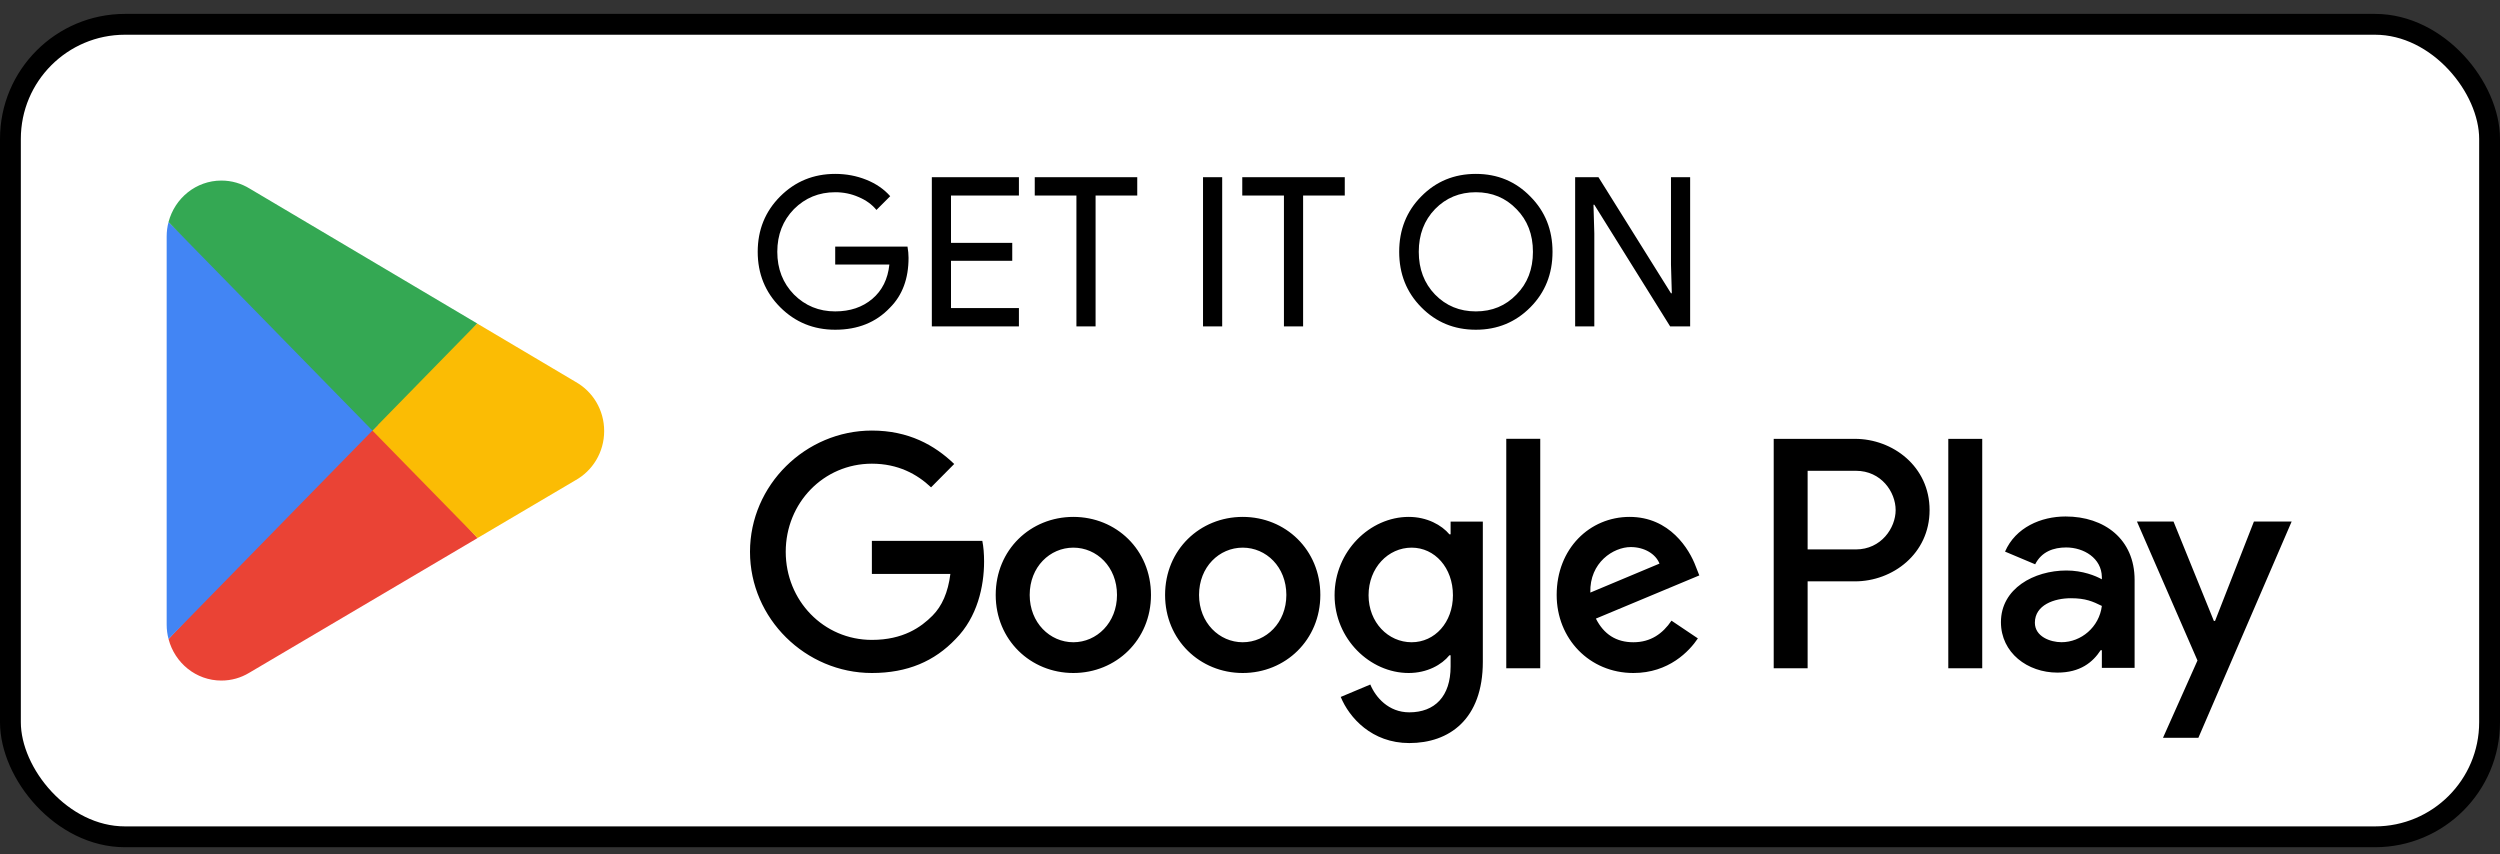 <svg width="120" height="41" viewBox="0 0 120 41" fill="none" xmlns="http://www.w3.org/2000/svg">
<rect x="0" y="0" width="120" height="41" fill="#333333" stroke="none"/>
<rect x="0.5" y="1.167" width="119" height="39" rx="5.5" fill="white"/>
<rect x="0.5" y="1.167" width="119" height="39" rx="5.5" stroke="black"/>
<path d="M17.805 20.129L8.09 30.673C8.091 30.675 8.091 30.678 8.092 30.679C8.39 31.824 9.412 32.667 10.626 32.667C11.111 32.667 11.566 32.533 11.957 32.297L11.988 32.279L22.923 25.826L17.805 20.129Z" fill="#EA4335"/>
<path d="M27.633 18.333L27.624 18.327L22.903 15.528L17.584 20.368L22.922 25.825L27.618 23.055C28.441 22.599 29 21.712 29 20.689C29 19.672 28.449 18.79 27.633 18.333Z" fill="#FBBC04"/>
<path d="M8.089 10.66C8.031 10.88 8 11.112 8 11.351V29.983C8 30.222 8.031 30.454 8.09 30.673L18.139 20.398L8.089 10.66Z" fill="#4285F4"/>
<path d="M17.876 20.667L22.904 15.526L11.982 9.051C11.585 8.807 11.121 8.667 10.626 8.667C9.412 8.667 8.388 9.512 8.09 10.657C8.09 10.658 8.089 10.659 8.089 10.66L17.876 20.667Z" fill="#34A853"/>
<path d="M43.61 12.377C43.61 13.377 43.313 14.174 42.72 14.767C42.053 15.474 41.177 15.827 40.09 15.827C39.05 15.827 38.17 15.467 37.45 14.747C36.73 14.027 36.37 13.14 36.37 12.087C36.37 11.034 36.73 10.147 37.45 9.427C38.17 8.707 39.05 8.347 40.09 8.347C40.617 8.347 41.113 8.44 41.58 8.627C42.047 8.814 42.43 9.077 42.73 9.417L42.07 10.077C41.85 9.81 41.563 9.604 41.21 9.457C40.863 9.304 40.49 9.227 40.09 9.227C39.31 9.227 38.65 9.497 38.11 10.037C37.577 10.584 37.31 11.267 37.31 12.087C37.31 12.907 37.577 13.59 38.11 14.137C38.65 14.677 39.31 14.947 40.09 14.947C40.803 14.947 41.397 14.747 41.87 14.347C42.343 13.947 42.617 13.397 42.69 12.697H40.09V11.837H43.56C43.593 12.024 43.61 12.204 43.61 12.377ZM48.908 8.507V9.387H45.648V11.657H48.588V12.517H45.648V14.787H48.908V15.667H44.728V8.507H48.908ZM52.588 9.387V15.667H51.668V9.387H49.668V8.507H54.588V9.387H52.588ZM58.665 15.667H57.745V8.507H58.665V15.667ZM62.549 9.387V15.667H61.629V9.387H59.629V8.507H64.549V9.387H62.549ZM74.521 12.087C74.521 13.147 74.168 14.034 73.461 14.747C72.748 15.467 71.874 15.827 70.841 15.827C69.801 15.827 68.928 15.467 68.221 14.747C67.514 14.034 67.161 13.147 67.161 12.087C67.161 11.027 67.514 10.14 68.221 9.427C68.928 8.707 69.801 8.347 70.841 8.347C71.881 8.347 72.754 8.71 73.461 9.437C74.168 10.15 74.521 11.034 74.521 12.087ZM68.101 12.087C68.101 12.914 68.361 13.597 68.881 14.137C69.408 14.677 70.061 14.947 70.841 14.947C71.621 14.947 72.271 14.677 72.791 14.137C73.318 13.604 73.581 12.92 73.581 12.087C73.581 11.254 73.318 10.57 72.791 10.037C72.271 9.497 71.621 9.227 70.841 9.227C70.061 9.227 69.408 9.497 68.881 10.037C68.361 10.577 68.101 11.26 68.101 12.087ZM76.527 15.667H75.607V8.507H76.727L80.207 14.077H80.247L80.207 12.697V8.507H81.127V15.667H80.167L76.527 9.827H76.487L76.527 11.207V15.667Z" fill="black"/>
<path d="M93.518 32.077H95.147V21.065H93.518V32.077ZM108.189 25.032L106.322 29.806H106.266L104.328 25.032H102.573L105.479 31.704L103.823 35.416H105.521L110 25.032H108.189ZM98.952 30.826C98.418 30.826 97.674 30.557 97.674 29.89C97.674 29.041 98.6 28.715 99.4 28.715C100.116 28.715 100.454 28.871 100.889 29.084C100.762 30.104 99.892 30.826 98.952 30.826ZM99.148 24.791C97.969 24.791 96.747 25.315 96.242 26.477L97.688 27.086C97.997 26.477 98.572 26.278 99.176 26.278C100.019 26.278 100.875 26.788 100.889 27.695V27.808C100.594 27.638 99.963 27.384 99.19 27.384C97.632 27.384 96.045 28.248 96.045 29.862C96.045 31.336 97.323 32.285 98.755 32.285C99.85 32.285 100.454 31.79 100.833 31.208H100.889V32.058H102.461V27.836C102.461 25.882 101.015 24.791 99.148 24.791ZM89.082 26.372H86.766V22.598H89.082C90.3 22.598 90.991 23.615 90.991 24.485C90.991 25.338 90.3 26.372 89.082 26.372ZM89.04 21.065H85.138V32.077H86.766V27.905H89.04C90.845 27.905 92.62 26.585 92.62 24.485C92.62 22.384 90.845 21.065 89.04 21.065ZM67.758 30.828C66.633 30.828 65.691 29.877 65.691 28.572C65.691 27.252 66.633 26.287 67.758 26.287C68.87 26.287 69.741 27.252 69.741 28.572C69.741 29.877 68.87 30.828 67.758 30.828ZM69.629 25.648H69.572C69.206 25.209 68.504 24.811 67.618 24.811C65.761 24.811 64.06 26.457 64.06 28.572C64.06 30.672 65.761 32.304 67.618 32.304C68.504 32.304 69.206 31.907 69.572 31.452H69.629V31.992C69.629 33.425 68.87 34.192 67.646 34.192C66.647 34.192 66.028 33.468 65.775 32.857L64.355 33.453C64.763 34.447 65.846 35.667 67.646 35.667C69.558 35.667 71.176 34.532 71.176 31.765V25.038H69.629V25.648ZM72.301 32.077H73.932V21.064H72.301V32.077ZM76.336 28.444C76.294 26.997 77.447 26.259 78.277 26.259C78.924 26.259 79.472 26.584 79.655 27.053L76.336 28.444ZM81.399 27.195C81.09 26.358 80.147 24.811 78.221 24.811C76.308 24.811 74.72 26.329 74.72 28.558C74.72 30.658 76.294 32.304 78.403 32.304C80.105 32.304 81.09 31.254 81.498 30.643L80.232 29.792C79.81 30.416 79.233 30.828 78.403 30.828C77.574 30.828 76.983 30.444 76.603 29.693L81.567 27.62L81.399 27.195ZM41.85 25.961V27.55H45.618C45.506 28.444 45.211 29.097 44.761 29.55C44.212 30.104 43.354 30.715 41.85 30.715C39.529 30.715 37.715 28.827 37.715 26.486C37.715 24.144 39.529 22.257 41.85 22.257C43.102 22.257 44.016 22.754 44.691 23.392L45.802 22.271C44.859 21.363 43.608 20.667 41.85 20.667C38.672 20.667 36 23.279 36 26.486C36 29.693 38.672 32.304 41.85 32.304C43.565 32.304 44.859 31.736 45.871 30.672C46.913 29.622 47.236 28.146 47.236 26.954C47.236 26.584 47.208 26.244 47.151 25.961H41.85ZM51.521 30.828C50.396 30.828 49.425 29.891 49.425 28.558C49.425 27.209 50.396 26.287 51.521 26.287C52.645 26.287 53.616 27.209 53.616 28.558C53.616 29.891 52.645 30.828 51.521 30.828ZM51.521 24.811C49.467 24.811 47.794 26.386 47.794 28.558C47.794 30.715 49.467 32.304 51.521 32.304C53.574 32.304 55.247 30.715 55.247 28.558C55.247 26.386 53.574 24.811 51.521 24.811ZM59.65 30.828C58.525 30.828 57.554 29.891 57.554 28.558C57.554 27.209 58.525 26.287 59.65 26.287C60.775 26.287 61.745 27.209 61.745 28.558C61.745 29.891 60.775 30.828 59.65 30.828ZM59.65 24.811C57.597 24.811 55.924 26.386 55.924 28.558C55.924 30.715 57.597 32.304 59.65 32.304C61.703 32.304 63.376 30.715 63.376 28.558C63.376 26.386 61.703 24.811 59.65 24.811Z" fill="black"/>
</svg>
